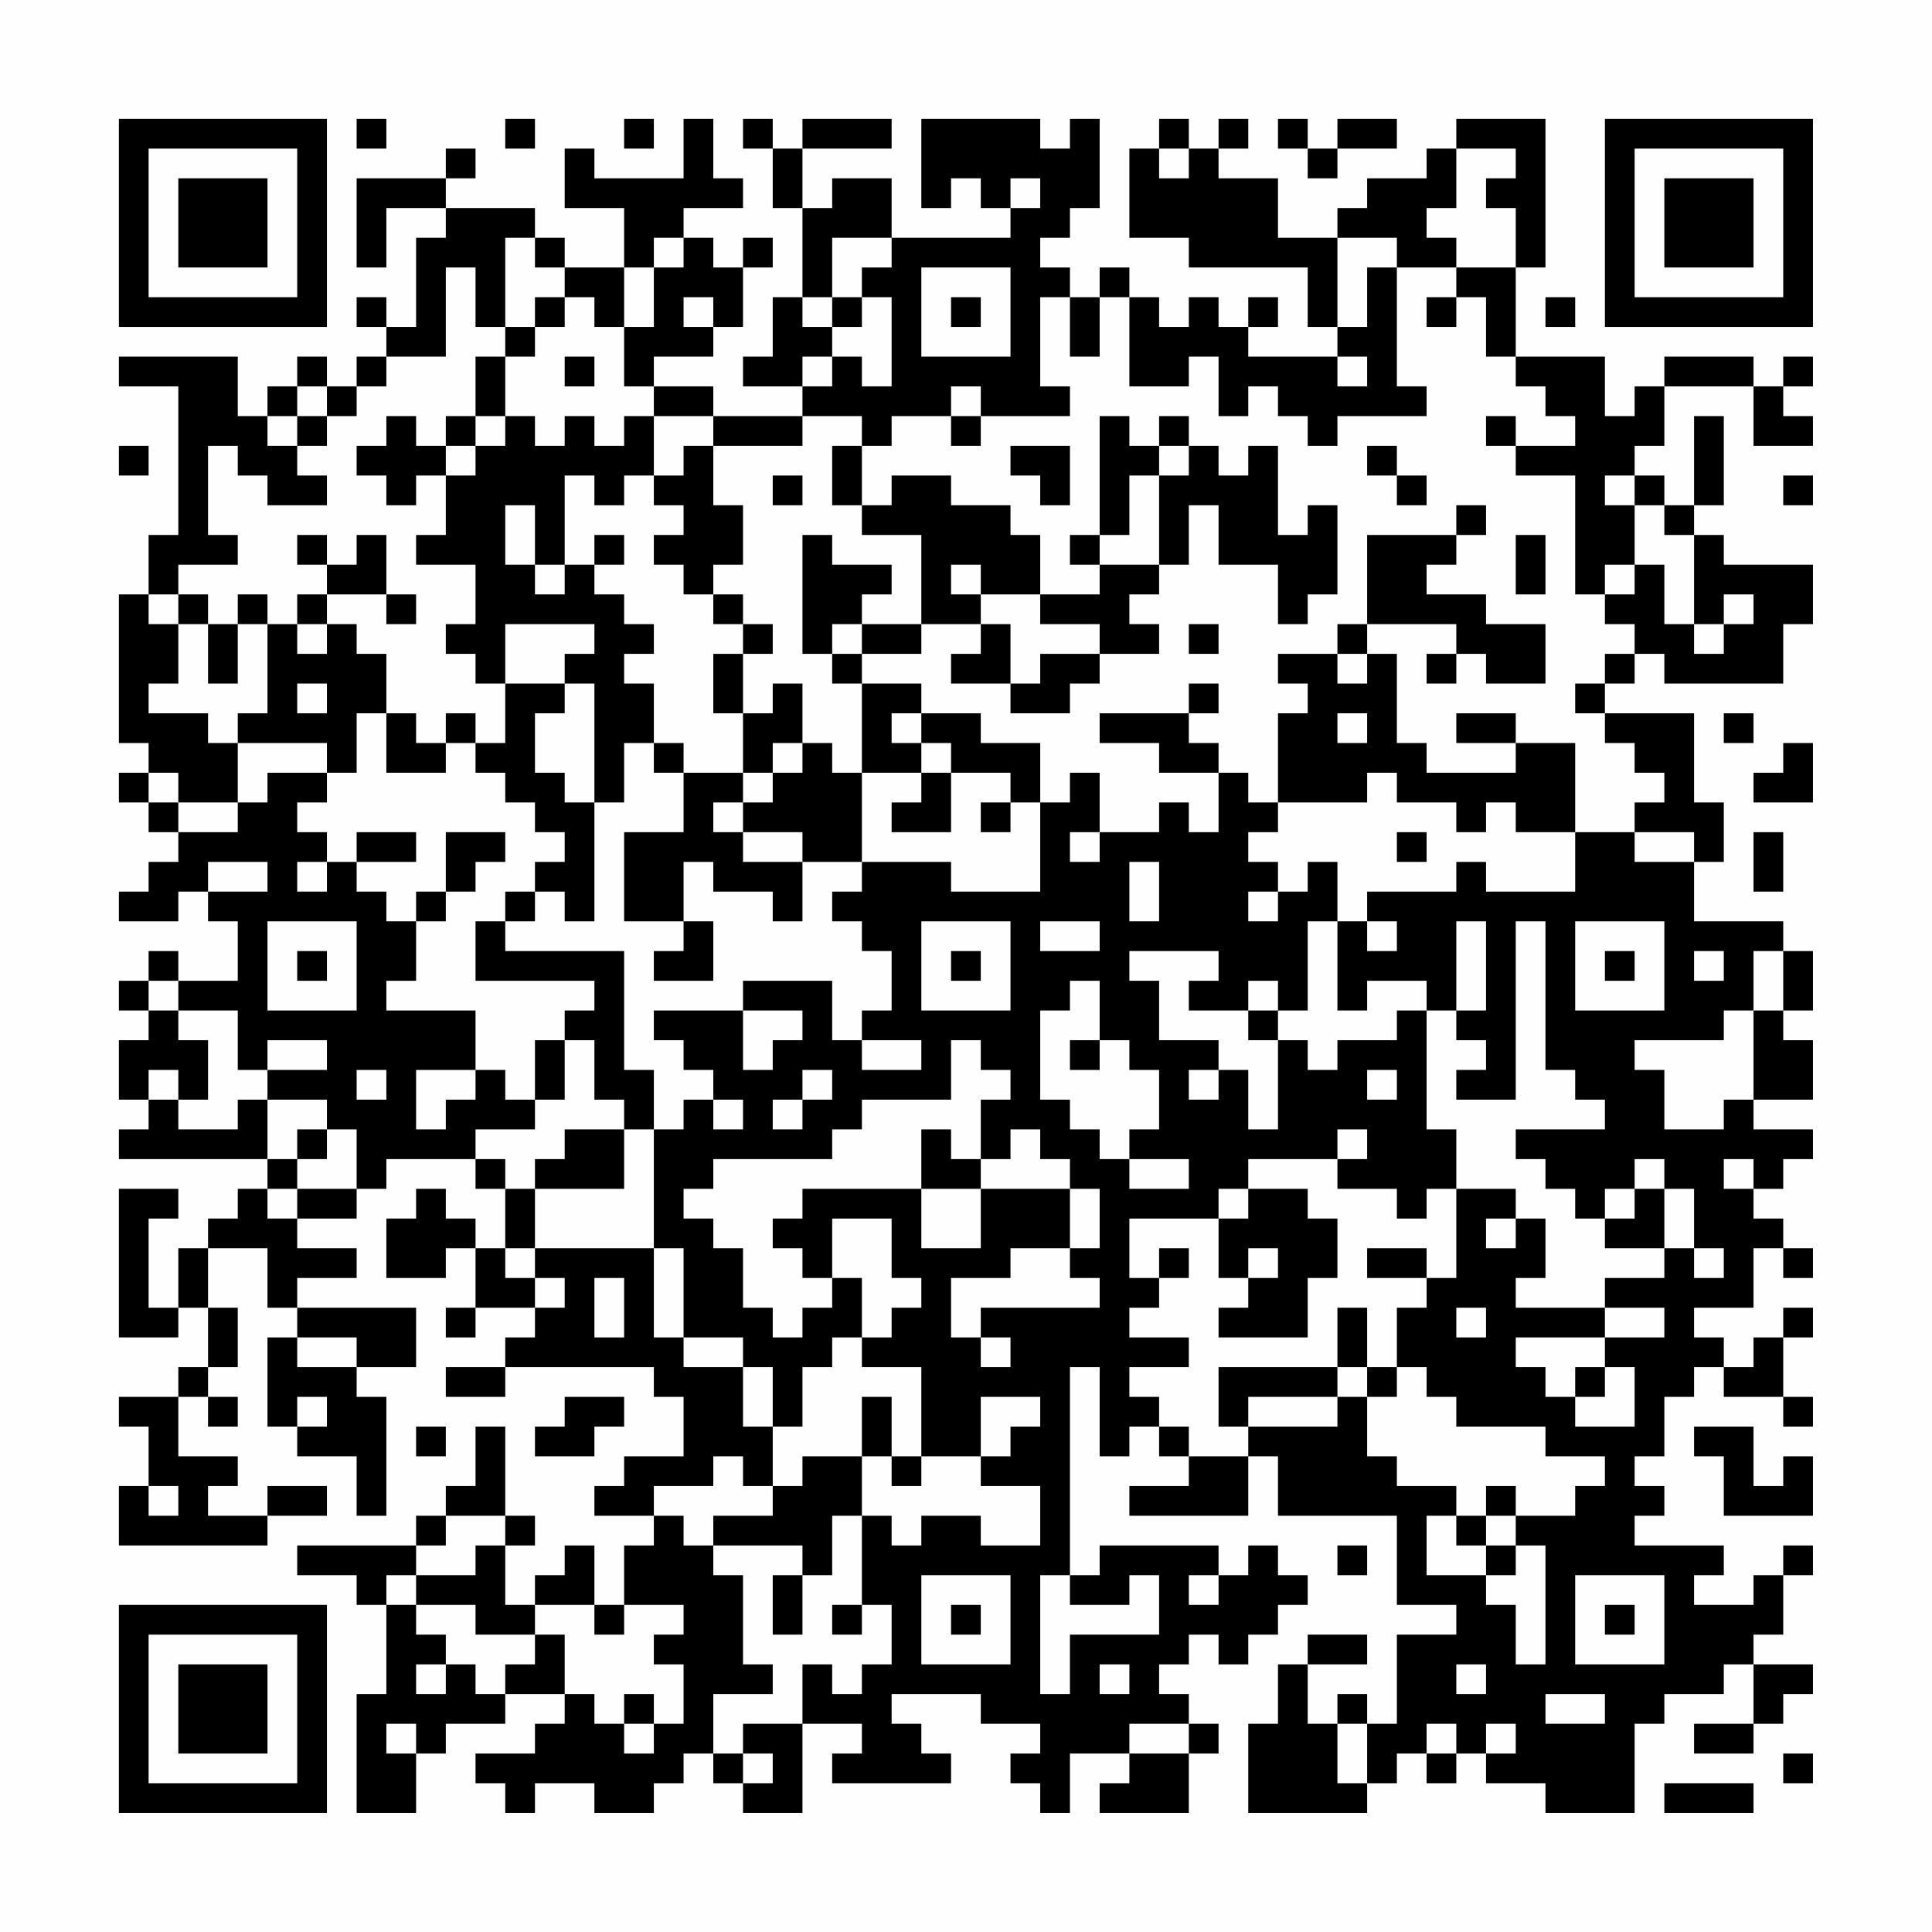 <?xml version="1.0" encoding="UTF-8"?>
<svg xmlns="http://www.w3.org/2000/svg" version="1.1" width="300" height="300" viewBox="0 0 300 300"><rect x="0" y="0" width="300" height="300" fill="#fefefe"/><g transform="scale(4.615)"><g transform="translate(4,4)"><path fill-rule="evenodd" d="M8 0L8 1L9 1L9 0ZM13 0L13 1L14 1L14 0ZM17 0L17 1L18 1L18 0ZM19 0L19 2L16 2L16 1L15 1L15 3L17 3L17 5L15 5L15 4L14 4L14 3L11 3L11 2L12 2L12 1L11 1L11 2L8 2L8 5L9 5L9 3L11 3L11 4L10 4L10 7L9 7L9 6L8 6L8 7L9 7L9 8L8 8L8 9L7 9L7 8L6 8L6 9L5 9L5 10L4 10L4 8L0 8L0 9L2 9L2 14L1 14L1 16L0 16L0 21L1 21L1 22L0 22L0 23L1 23L1 24L2 24L2 25L1 25L1 26L0 26L0 27L2 27L2 26L3 26L3 27L4 27L4 29L2 29L2 28L1 28L1 29L0 29L0 30L1 30L1 31L0 31L0 33L1 33L1 34L0 34L0 35L5 35L5 36L4 36L4 37L3 37L3 38L2 38L2 40L1 40L1 37L2 37L2 36L0 36L0 41L2 41L2 40L3 40L3 42L2 42L2 43L0 43L0 44L1 44L1 46L0 46L0 48L5 48L5 47L7 47L7 46L5 46L5 47L3 47L3 46L4 46L4 45L2 45L2 43L3 43L3 44L4 44L4 43L3 43L3 42L4 42L4 40L3 40L3 38L5 38L5 40L6 40L6 41L5 41L5 44L6 44L6 45L8 45L8 47L9 47L9 43L8 43L8 42L10 42L10 40L6 40L6 39L8 39L8 38L6 38L6 37L8 37L8 36L9 36L9 35L12 35L12 36L13 36L13 38L12 38L12 37L11 37L11 36L10 36L10 37L9 37L9 39L11 39L11 38L12 38L12 40L11 40L11 41L12 41L12 40L14 40L14 41L13 41L13 42L11 42L11 43L13 43L13 42L18 42L18 43L19 43L19 45L17 45L17 46L16 46L16 47L18 47L18 48L17 48L17 50L16 50L16 48L15 48L15 49L14 49L14 50L13 50L13 48L14 48L14 47L13 47L13 44L12 44L12 46L11 46L11 47L10 47L10 48L6 48L6 49L8 49L8 50L9 50L9 53L8 53L8 57L10 57L10 55L11 55L11 54L13 54L13 53L15 53L15 54L14 54L14 55L12 55L12 56L13 56L13 57L14 57L14 56L16 56L16 57L18 57L18 56L19 56L19 55L20 55L20 56L21 56L21 57L23 57L23 54L25 54L25 55L24 55L24 56L28 56L28 55L27 55L27 54L26 54L26 53L29 53L29 54L31 54L31 55L30 55L30 56L31 56L31 57L32 57L32 55L34 55L34 56L33 56L33 57L36 57L36 55L37 55L37 54L36 54L36 53L35 53L35 52L36 52L36 51L37 51L37 52L38 52L38 51L39 51L39 50L40 50L40 49L39 49L39 48L38 48L38 49L37 49L37 48L33 48L33 49L32 49L32 42L33 42L33 45L34 45L34 44L35 44L35 45L36 45L36 46L34 46L34 47L38 47L38 45L39 45L39 47L43 47L43 50L45 50L45 51L43 51L43 54L42 54L42 53L41 53L41 54L40 54L40 52L42 52L42 51L40 51L40 52L39 52L39 54L38 54L38 57L42 57L42 56L43 56L43 55L44 55L44 56L45 56L45 55L46 55L46 56L48 56L48 57L51 57L51 54L52 54L52 53L54 53L54 52L55 52L55 54L53 54L53 55L55 55L55 54L56 54L56 53L57 53L57 52L55 52L55 51L56 51L56 49L57 49L57 48L56 48L56 49L55 49L55 50L53 50L53 49L54 49L54 48L51 48L51 47L52 47L52 46L51 46L51 45L52 45L52 43L53 43L53 42L54 42L54 43L56 43L56 44L57 44L57 43L56 43L56 41L57 41L57 40L56 40L56 41L55 41L55 42L54 42L54 41L53 41L53 40L55 40L55 38L56 38L56 39L57 39L57 38L56 38L56 37L55 37L55 36L56 36L56 35L57 35L57 34L55 34L55 33L57 33L57 31L56 31L56 30L57 30L57 28L56 28L56 27L53 27L53 25L54 25L54 23L53 23L53 20L50 20L50 19L51 19L51 18L52 18L52 19L56 19L56 17L57 17L57 15L54 15L54 14L53 14L53 13L54 13L54 10L53 10L53 13L52 13L52 12L51 12L51 11L52 11L52 9L55 9L55 11L57 11L57 10L56 10L56 9L57 9L57 8L56 8L56 9L55 9L55 8L52 8L52 9L51 9L51 10L50 10L50 8L47 8L47 5L48 5L48 0L45 0L45 1L44 1L44 2L42 2L42 3L41 3L41 4L39 4L39 2L37 2L37 1L38 1L38 0L37 0L37 1L36 1L36 0L35 0L35 1L34 1L34 4L36 4L36 5L40 5L40 7L41 7L41 8L38 8L38 7L39 7L39 6L38 6L38 7L37 7L37 6L36 6L36 7L35 7L35 6L34 6L34 5L33 5L33 6L32 6L32 5L31 5L31 4L32 4L32 3L33 3L33 0L32 0L32 1L31 1L31 0L27 0L27 3L28 3L28 2L29 2L29 3L30 3L30 4L26 4L26 2L24 2L24 3L23 3L23 1L26 1L26 0L23 0L23 1L22 1L22 0L21 0L21 1L22 1L22 3L23 3L23 6L22 6L22 8L21 8L21 9L23 9L23 10L20 10L20 9L18 9L18 8L20 8L20 7L21 7L21 5L22 5L22 4L21 4L21 5L20 5L20 4L19 4L19 3L21 3L21 2L20 2L20 0ZM39 0L39 1L40 1L40 2L41 2L41 1L43 1L43 0L41 0L41 1L40 1L40 0ZM35 1L35 2L36 2L36 1ZM45 1L45 3L44 3L44 4L45 4L45 5L43 5L43 4L41 4L41 7L42 7L42 5L43 5L43 9L44 9L44 10L41 10L41 11L40 11L40 10L39 10L39 9L38 9L38 10L37 10L37 8L36 8L36 9L34 9L34 6L33 6L33 8L32 8L32 6L31 6L31 9L32 9L32 10L29 10L29 9L28 9L28 10L26 10L26 11L25 11L25 10L23 10L23 11L20 11L20 10L18 10L18 9L17 9L17 7L18 7L18 5L19 5L19 4L18 4L18 5L17 5L17 7L16 7L16 6L15 6L15 5L14 5L14 4L13 4L13 7L12 7L12 5L11 5L11 8L9 8L9 9L8 9L8 10L7 10L7 9L6 9L6 10L5 10L5 11L6 11L6 12L7 12L7 13L5 13L5 12L4 12L4 11L3 11L3 14L4 14L4 15L2 15L2 16L1 16L1 17L2 17L2 19L1 19L1 20L3 20L3 21L4 21L4 23L2 23L2 22L1 22L1 23L2 23L2 24L4 24L4 23L5 23L5 22L7 22L7 23L6 23L6 24L7 24L7 25L6 25L6 26L7 26L7 25L8 25L8 26L9 26L9 27L10 27L10 29L9 29L9 30L12 30L12 32L10 32L10 34L11 34L11 33L12 33L12 32L13 32L13 33L14 33L14 34L12 34L12 35L13 35L13 36L14 36L14 38L13 38L13 39L14 39L14 40L15 40L15 39L14 39L14 38L18 38L18 41L19 41L19 42L21 42L21 44L22 44L22 46L21 46L21 45L20 45L20 46L18 46L18 47L19 47L19 48L20 48L20 49L21 49L21 52L22 52L22 53L20 53L20 55L21 55L21 56L22 56L22 55L21 55L21 54L23 54L23 52L24 52L24 53L25 53L25 52L26 52L26 50L25 50L25 47L26 47L26 48L27 48L27 47L29 47L29 48L31 48L31 46L29 46L29 45L30 45L30 44L31 44L31 43L29 43L29 45L27 45L27 42L25 42L25 41L26 41L26 40L27 40L27 39L26 39L26 37L24 37L24 39L23 39L23 38L22 38L22 37L23 37L23 36L27 36L27 38L29 38L29 36L32 36L32 38L30 38L30 39L28 39L28 41L29 41L29 42L30 42L30 41L29 41L29 40L33 40L33 39L32 39L32 38L33 38L33 36L32 36L32 35L31 35L31 34L30 34L30 35L29 35L29 33L30 33L30 32L29 32L29 31L28 31L28 33L25 33L25 34L24 34L24 35L20 35L20 36L19 36L19 37L20 37L20 38L21 38L21 40L22 40L22 41L23 41L23 40L24 40L24 39L25 39L25 41L24 41L24 42L23 42L23 44L22 44L22 42L21 42L21 41L19 41L19 38L18 38L18 34L19 34L19 33L20 33L20 34L21 34L21 33L20 33L20 32L19 32L19 31L18 31L18 30L21 30L21 32L22 32L22 31L23 31L23 30L21 30L21 29L24 29L24 31L25 31L25 32L27 32L27 31L25 31L25 30L26 30L26 28L25 28L25 27L24 27L24 26L25 26L25 25L28 25L28 26L31 26L31 23L32 23L32 22L33 22L33 24L32 24L32 25L33 25L33 24L35 24L35 23L36 23L36 24L37 24L37 22L38 22L38 23L39 23L39 24L38 24L38 25L39 25L39 26L38 26L38 27L39 27L39 26L40 26L40 25L41 25L41 27L40 27L40 30L39 30L39 29L38 29L38 30L36 30L36 29L37 29L37 28L34 28L34 29L35 29L35 31L37 31L37 32L36 32L36 33L37 33L37 32L38 32L38 34L39 34L39 31L40 31L40 32L41 32L41 31L43 31L43 30L44 30L44 34L45 34L45 36L44 36L44 37L43 37L43 36L41 36L41 35L42 35L42 34L41 34L41 35L38 35L38 36L37 36L37 37L34 37L34 39L35 39L35 40L34 40L34 41L36 41L36 42L34 42L34 43L35 43L35 44L36 44L36 45L38 45L38 44L41 44L41 43L42 43L42 45L43 45L43 46L45 46L45 47L44 47L44 49L46 49L46 50L47 50L47 52L48 52L48 48L47 48L47 47L49 47L49 46L50 46L50 45L48 45L48 44L45 44L45 43L44 43L44 42L43 42L43 40L44 40L44 39L45 39L45 36L47 36L47 37L46 37L46 38L47 38L47 37L48 37L48 39L47 39L47 40L50 40L50 41L47 41L47 42L48 42L48 43L49 43L49 44L51 44L51 42L50 42L50 41L52 41L52 40L50 40L50 39L52 39L52 38L53 38L53 39L54 39L54 38L53 38L53 36L52 36L52 35L51 35L51 36L50 36L50 37L49 37L49 36L48 36L48 35L47 35L47 34L50 34L50 33L49 33L49 32L48 32L48 27L47 27L47 33L45 33L45 32L46 32L46 31L45 31L45 30L46 30L46 27L45 27L45 30L44 30L44 29L42 29L42 30L41 30L41 27L42 27L42 28L43 28L43 27L42 27L42 26L45 26L45 25L46 25L46 26L49 26L49 24L51 24L51 25L53 25L53 24L51 24L51 23L52 23L52 22L51 22L51 21L50 21L50 20L49 20L49 19L50 19L50 18L51 18L51 17L50 17L50 16L51 16L51 15L52 15L52 17L53 17L53 18L54 18L54 17L55 17L55 16L54 16L54 17L53 17L53 14L52 14L52 13L51 13L51 12L50 12L50 13L51 13L51 15L50 15L50 16L49 16L49 12L47 12L47 11L49 11L49 10L48 10L48 9L47 9L47 8L46 8L46 6L45 6L45 5L47 5L47 3L46 3L46 2L47 2L47 1ZM30 2L30 3L31 3L31 2ZM24 4L24 6L23 6L23 7L24 7L24 8L23 8L23 9L24 9L24 8L25 8L25 9L26 9L26 6L25 6L25 5L26 5L26 4ZM27 5L27 8L30 8L30 5ZM14 6L14 7L13 7L13 8L12 8L12 10L11 10L11 11L10 11L10 10L9 10L9 11L8 11L8 12L9 12L9 13L10 13L10 12L11 12L11 14L10 14L10 15L12 15L12 17L11 17L11 18L12 18L12 19L13 19L13 21L12 21L12 20L11 20L11 21L10 21L10 20L9 20L9 18L8 18L8 17L7 17L7 16L9 16L9 17L10 17L10 16L9 16L9 14L8 14L8 15L7 15L7 14L6 14L6 15L7 15L7 16L6 16L6 17L5 17L5 16L4 16L4 17L3 17L3 16L2 16L2 17L3 17L3 19L4 19L4 17L5 17L5 20L4 20L4 21L7 21L7 22L8 22L8 20L9 20L9 22L11 22L11 21L12 21L12 22L13 22L13 23L14 23L14 24L15 24L15 25L14 25L14 26L13 26L13 27L12 27L12 29L16 29L16 30L15 30L15 31L14 31L14 33L15 33L15 31L16 31L16 33L17 33L17 34L15 34L15 35L14 35L14 36L17 36L17 34L18 34L18 32L17 32L17 28L13 28L13 27L14 27L14 26L15 26L15 27L16 27L16 23L17 23L17 21L18 21L18 22L19 22L19 24L17 24L17 27L19 27L19 28L18 28L18 29L20 29L20 27L19 27L19 25L20 25L20 26L22 26L22 27L23 27L23 25L25 25L25 22L27 22L27 23L26 23L26 24L28 24L28 22L30 22L30 23L29 23L29 24L30 24L30 23L31 23L31 21L29 21L29 20L27 20L27 19L25 19L25 18L27 18L27 17L29 17L29 18L28 18L28 19L30 19L30 20L32 20L32 19L33 19L33 18L35 18L35 17L34 17L34 16L35 16L35 15L36 15L36 13L37 13L37 15L39 15L39 17L40 17L40 16L41 16L41 13L40 13L40 14L39 14L39 11L38 11L38 12L37 12L37 11L36 11L36 10L35 10L35 11L34 11L34 10L33 10L33 14L32 14L32 15L33 15L33 16L31 16L31 14L30 14L30 13L28 13L28 12L26 12L26 13L25 13L25 11L24 11L24 13L25 13L25 14L27 14L27 17L25 17L25 16L26 16L26 15L24 15L24 14L23 14L23 18L24 18L24 19L25 19L25 22L24 22L24 21L23 21L23 19L22 19L22 20L21 20L21 18L22 18L22 17L21 17L21 16L20 16L20 15L21 15L21 13L20 13L20 11L19 11L19 12L18 12L18 10L17 10L17 11L16 11L16 10L15 10L15 11L14 11L14 10L13 10L13 8L14 8L14 7L15 7L15 6ZM19 6L19 7L20 7L20 6ZM24 6L24 7L25 7L25 6ZM28 6L28 7L29 7L29 6ZM44 6L44 7L45 7L45 6ZM48 6L48 7L49 7L49 6ZM15 8L15 9L16 9L16 8ZM41 8L41 9L42 9L42 8ZM6 10L6 11L7 11L7 10ZM12 10L12 11L11 11L11 12L12 12L12 11L13 11L13 10ZM28 10L28 11L29 11L29 10ZM46 10L46 11L47 11L47 10ZM0 11L0 12L1 12L1 11ZM30 11L30 12L31 12L31 13L32 13L32 11ZM35 11L35 12L34 12L34 14L33 14L33 15L35 15L35 12L36 12L36 11ZM42 11L42 12L43 12L43 13L44 13L44 12L43 12L43 11ZM15 12L15 15L14 15L14 13L13 13L13 15L14 15L14 16L15 16L15 15L16 15L16 16L17 16L17 17L18 17L18 18L17 18L17 19L18 19L18 21L19 21L19 22L21 22L21 23L20 23L20 24L21 24L21 25L23 25L23 24L21 24L21 23L22 23L22 22L23 22L23 21L22 21L22 22L21 22L21 20L20 20L20 18L21 18L21 17L20 17L20 16L19 16L19 15L18 15L18 14L19 14L19 13L18 13L18 12L17 12L17 13L16 13L16 12ZM22 12L22 13L23 13L23 12ZM56 12L56 13L57 13L57 12ZM45 13L45 14L42 14L42 17L41 17L41 18L39 18L39 19L40 19L40 20L39 20L39 23L42 23L42 22L43 22L43 23L45 23L45 24L46 24L46 23L47 23L47 24L49 24L49 21L47 21L47 20L45 20L45 21L47 21L47 22L44 22L44 21L43 21L43 18L42 18L42 17L45 17L45 18L44 18L44 19L45 19L45 18L46 18L46 19L48 19L48 17L46 17L46 16L44 16L44 15L45 15L45 14L46 14L46 13ZM16 14L16 15L17 15L17 14ZM47 14L47 16L48 16L48 14ZM28 15L28 16L29 16L29 17L30 17L30 19L31 19L31 18L33 18L33 17L31 17L31 16L29 16L29 15ZM6 17L6 18L7 18L7 17ZM13 17L13 19L15 19L15 20L14 20L14 22L15 22L15 23L16 23L16 19L15 19L15 18L16 18L16 17ZM24 17L24 18L25 18L25 17ZM36 17L36 18L37 18L37 17ZM41 18L41 19L42 19L42 18ZM6 19L6 20L7 20L7 19ZM36 19L36 20L33 20L33 21L35 21L35 22L37 22L37 21L36 21L36 20L37 20L37 19ZM26 20L26 21L27 21L27 22L28 22L28 21L27 21L27 20ZM41 20L41 21L42 21L42 20ZM54 20L54 21L55 21L55 20ZM56 21L56 22L55 22L55 23L57 23L57 21ZM8 24L8 25L10 25L10 24ZM11 24L11 26L10 26L10 27L11 27L11 26L12 26L12 25L13 25L13 24ZM43 24L43 25L44 25L44 24ZM55 24L55 26L56 26L56 24ZM3 25L3 26L5 26L5 25ZM34 25L34 27L35 27L35 25ZM5 27L5 30L8 30L8 27ZM27 27L27 30L30 30L30 27ZM31 27L31 28L33 28L33 27ZM49 27L49 30L52 30L52 27ZM6 28L6 29L7 29L7 28ZM28 28L28 29L29 29L29 28ZM50 28L50 29L51 29L51 28ZM53 28L53 29L54 29L54 28ZM55 28L55 30L54 30L54 31L51 31L51 32L52 32L52 34L54 34L54 33L55 33L55 30L56 30L56 28ZM1 29L1 30L2 30L2 31L3 31L3 33L2 33L2 32L1 32L1 33L2 33L2 34L4 34L4 33L5 33L5 35L6 35L6 36L5 36L5 37L6 37L6 36L8 36L8 34L7 34L7 33L5 33L5 32L7 32L7 31L5 31L5 32L4 32L4 30L2 30L2 29ZM32 29L32 30L31 30L31 33L32 33L32 34L33 34L33 35L34 35L34 36L36 36L36 35L34 35L34 34L35 34L35 32L34 32L34 31L33 31L33 29ZM38 30L38 31L39 31L39 30ZM32 31L32 32L33 32L33 31ZM8 32L8 33L9 33L9 32ZM23 32L23 33L22 33L22 34L23 34L23 33L24 33L24 32ZM42 32L42 33L43 33L43 32ZM6 34L6 35L7 35L7 34ZM27 34L27 36L29 36L29 35L28 35L28 34ZM54 35L54 36L55 36L55 35ZM38 36L38 37L37 37L37 39L38 39L38 40L37 40L37 41L40 41L40 39L41 39L41 37L40 37L40 36ZM51 36L51 37L50 37L50 38L52 38L52 36ZM35 38L35 39L36 39L36 38ZM38 38L38 39L39 39L39 38ZM42 38L42 39L44 39L44 38ZM16 39L16 41L17 41L17 39ZM41 40L41 42L37 42L37 44L38 44L38 43L41 43L41 42L42 42L42 43L43 43L43 42L42 42L42 40ZM45 40L45 41L46 41L46 40ZM6 41L6 42L8 42L8 41ZM49 42L49 43L50 43L50 42ZM6 43L6 44L7 44L7 43ZM15 43L15 44L14 44L14 45L16 45L16 44L17 44L17 43ZM25 43L25 45L23 45L23 46L22 46L22 47L20 47L20 48L23 48L23 49L22 49L22 51L23 51L23 49L24 49L24 47L25 47L25 45L26 45L26 46L27 46L27 45L26 45L26 43ZM10 44L10 45L11 45L11 44ZM53 44L53 45L54 45L54 47L57 47L57 45L56 45L56 46L55 46L55 44ZM1 46L1 47L2 47L2 46ZM46 46L46 47L45 47L45 48L46 48L46 49L47 49L47 48L46 48L46 47L47 47L47 46ZM11 47L11 48L10 48L10 49L9 49L9 50L10 50L10 51L11 51L11 52L10 52L10 53L11 53L11 52L12 52L12 53L13 53L13 52L14 52L14 51L15 51L15 53L16 53L16 54L17 54L17 55L18 55L18 54L19 54L19 52L18 52L18 51L19 51L19 50L17 50L17 51L16 51L16 50L14 50L14 51L12 51L12 50L10 50L10 49L12 49L12 48L13 48L13 47ZM41 48L41 49L42 49L42 48ZM27 49L27 52L30 52L30 49ZM31 49L31 53L32 53L32 51L35 51L35 49L34 49L34 50L32 50L32 49ZM36 49L36 50L37 50L37 49ZM49 49L49 52L52 52L52 49ZM24 50L24 51L25 51L25 50ZM28 50L28 51L29 51L29 50ZM50 50L50 51L51 51L51 50ZM33 52L33 53L34 53L34 52ZM45 52L45 53L46 53L46 52ZM17 53L17 54L18 54L18 53ZM48 53L48 54L50 54L50 53ZM9 54L9 55L10 55L10 54ZM34 54L34 55L36 55L36 54ZM41 54L41 56L42 56L42 54ZM44 54L44 55L45 55L45 54ZM46 54L46 55L47 55L47 54ZM56 55L56 56L57 56L57 55ZM52 56L52 57L55 57L55 56ZM0 0L0 7L7 7L7 0ZM1 1L1 6L6 6L6 1ZM2 2L2 5L5 5L5 2ZM50 0L50 7L57 7L57 0ZM51 1L51 6L56 6L56 1ZM52 2L52 5L55 5L55 2ZM0 50L0 57L7 57L7 50ZM1 51L1 56L6 56L6 51ZM2 52L2 55L5 55L5 52Z" fill="#000000"/></g></g></svg>

